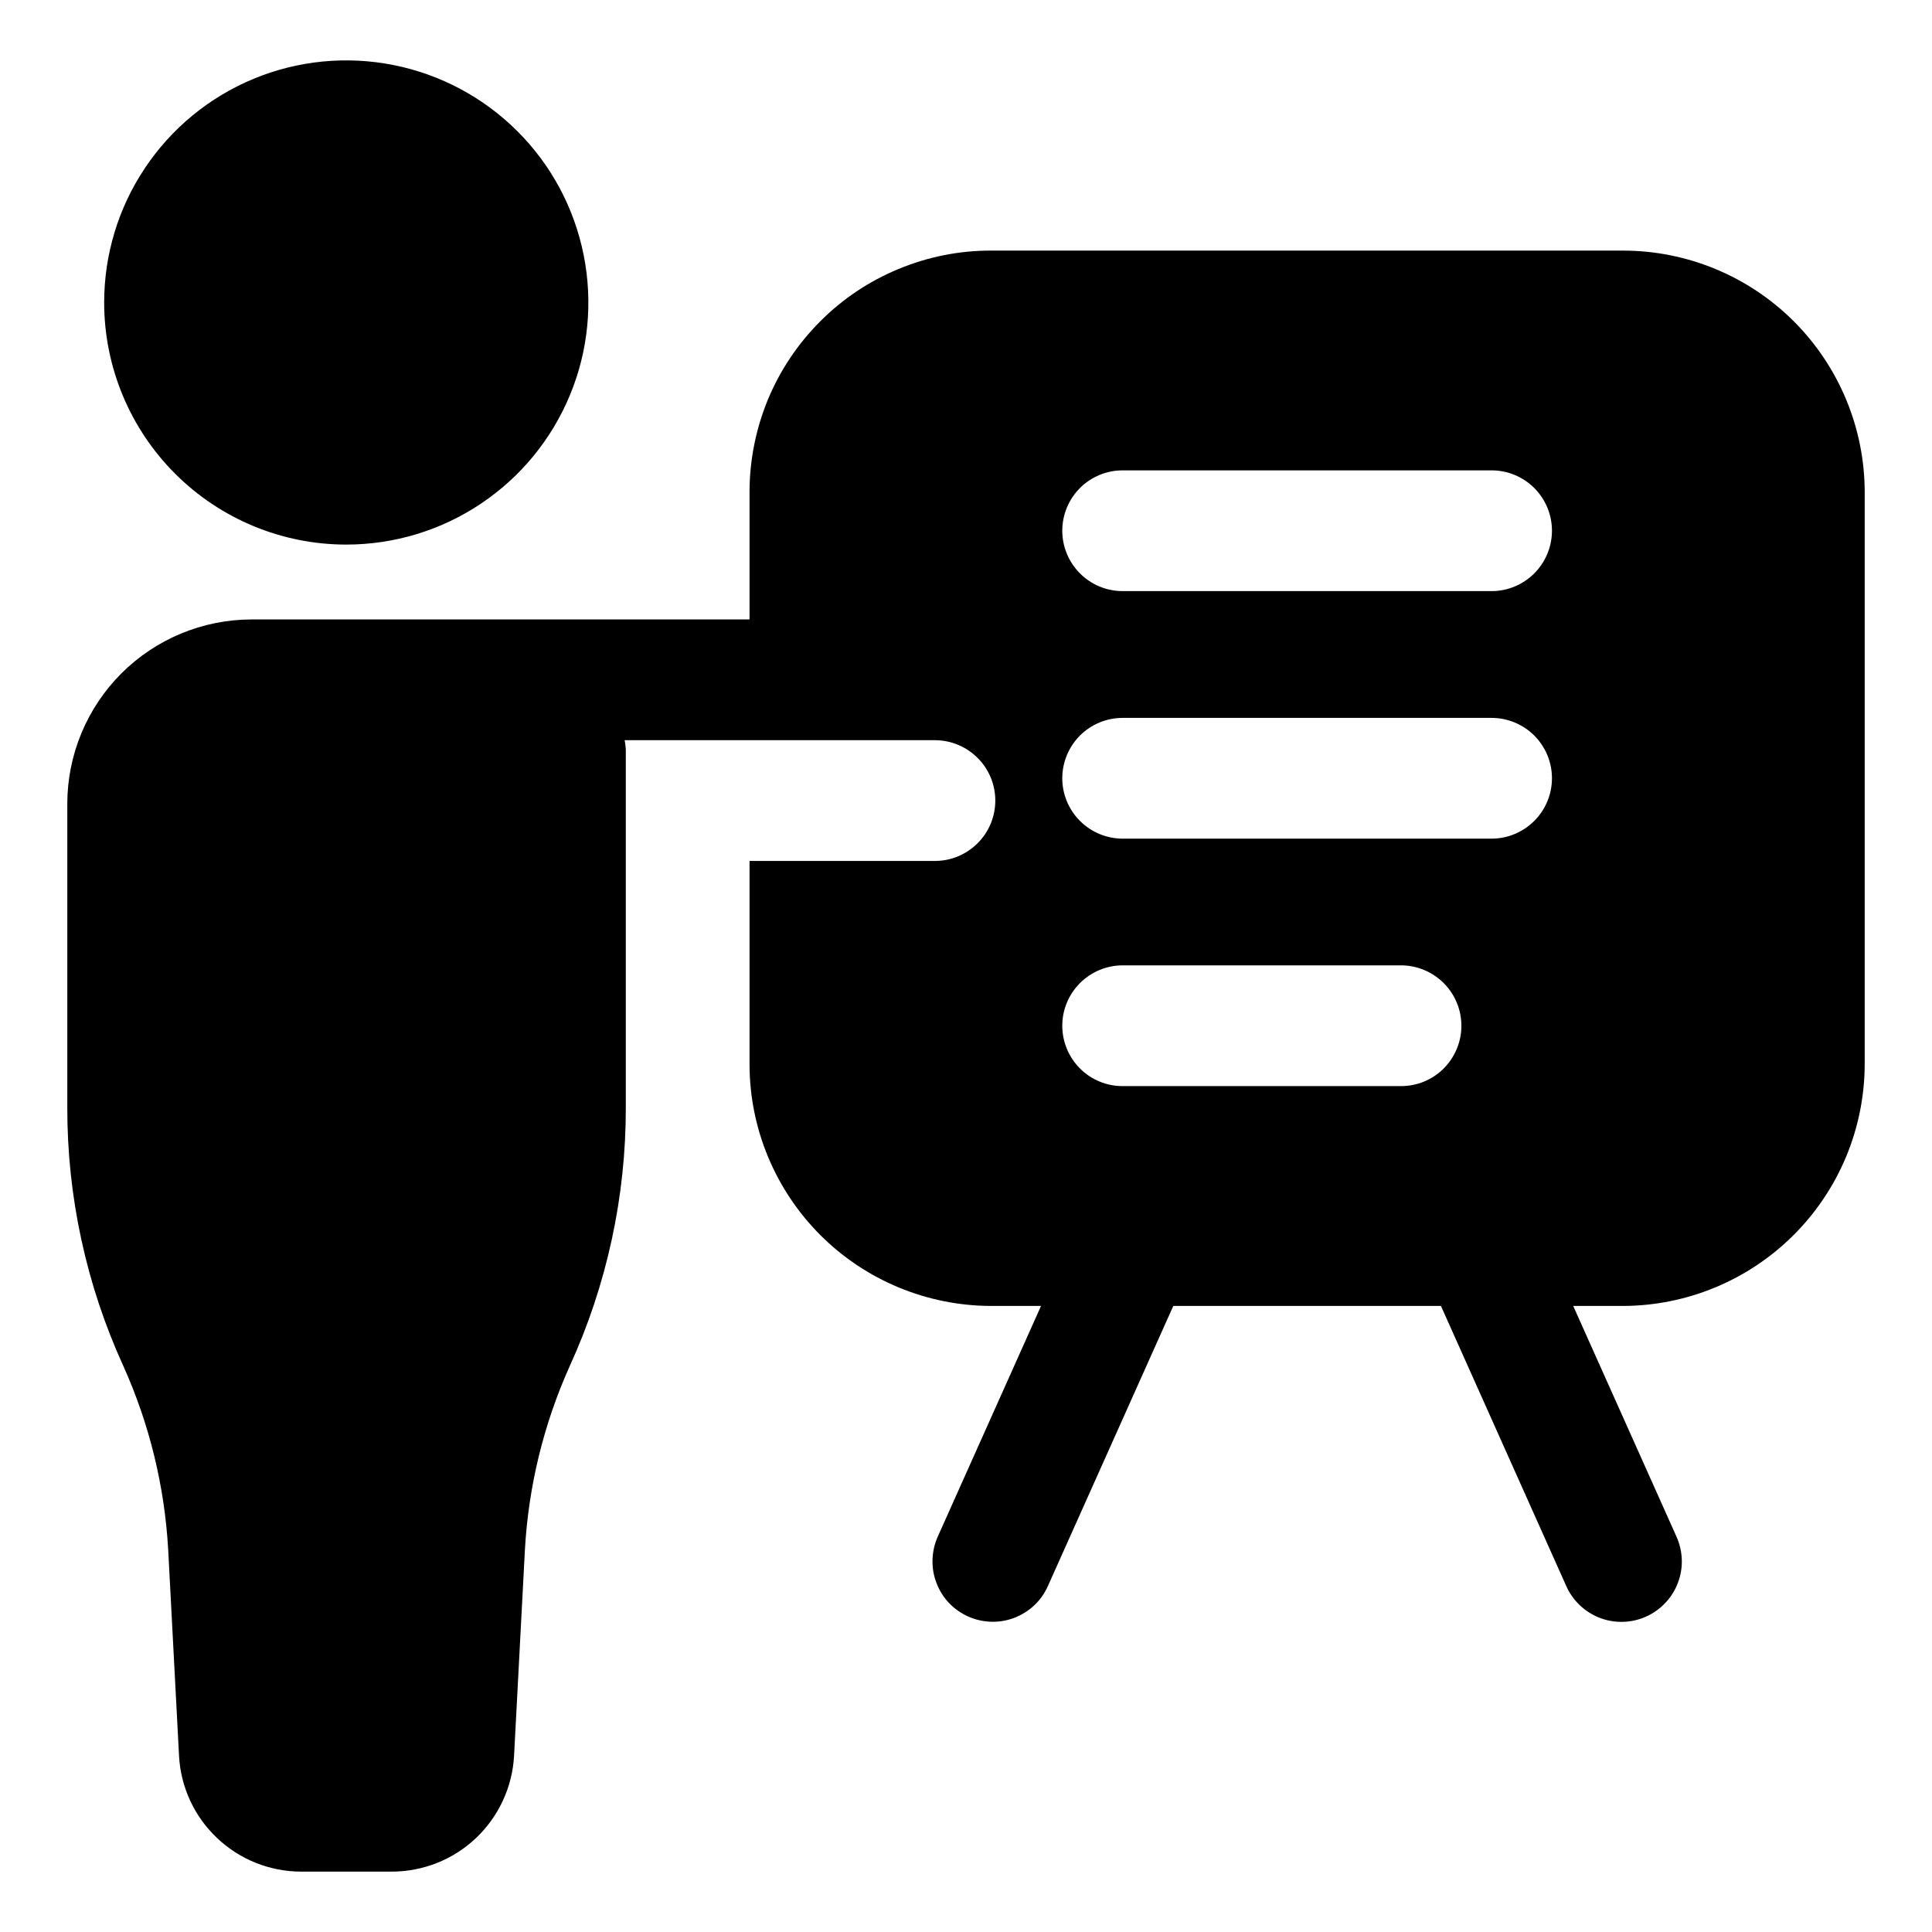 <svg width="24" height="24" viewBox="0 0 24 24" fill="none" xmlns="http://www.w3.org/2000/svg">
<path d="M23.164 13.223V6.113C23.163 5.317 22.846 4.555 22.284 3.992C21.721 3.43 20.959 3.114 20.164 3.113H12.311C11.917 3.112 11.527 3.19 11.163 3.341C10.799 3.491 10.468 3.712 10.19 3.991C9.911 4.27 9.69 4.6 9.539 4.964C9.389 5.328 9.311 5.719 9.311 6.113V7.695H3.124C2.517 7.696 1.936 7.938 1.507 8.366C1.079 8.795 0.837 9.376 0.836 9.983V13.748C0.833 14.86 1.071 15.961 1.534 16.973C1.856 17.69 2.044 18.46 2.089 19.245L2.224 21.81C2.244 22.198 2.413 22.564 2.695 22.831C2.976 23.099 3.35 23.249 3.739 23.25H4.864C5.254 23.25 5.629 23.102 5.912 22.834C6.195 22.566 6.365 22.199 6.386 21.81L6.521 19.245C6.566 18.46 6.754 17.69 7.076 16.973C7.539 15.961 7.777 14.86 7.774 13.748V9.323C7.773 9.28 7.768 9.237 7.759 9.195H11.614C11.813 9.195 12.003 9.274 12.144 9.415C12.285 9.555 12.364 9.746 12.364 9.945C12.364 10.144 12.285 10.335 12.144 10.475C12.003 10.616 11.813 10.695 11.614 10.695H9.311V13.223C9.312 14.018 9.629 14.78 10.191 15.343C10.753 15.905 11.516 16.221 12.311 16.223H12.932L11.649 19.089C11.609 19.179 11.587 19.276 11.584 19.375C11.581 19.473 11.597 19.571 11.633 19.663C11.668 19.756 11.72 19.84 11.788 19.912C11.856 19.983 11.937 20.041 12.027 20.081C12.117 20.121 12.214 20.143 12.313 20.146C12.411 20.149 12.509 20.132 12.601 20.097C12.693 20.061 12.778 20.008 12.849 19.941C12.921 19.873 12.978 19.791 13.018 19.701L14.575 16.223H17.9L19.456 19.701C19.496 19.792 19.554 19.873 19.625 19.941C19.697 20.009 19.781 20.062 19.873 20.098C19.965 20.133 20.063 20.15 20.162 20.147C20.261 20.145 20.358 20.122 20.448 20.082C20.538 20.042 20.619 19.984 20.687 19.912C20.755 19.841 20.808 19.756 20.843 19.664C20.878 19.572 20.895 19.474 20.892 19.375C20.889 19.276 20.866 19.179 20.826 19.089L19.543 16.223H20.164C20.959 16.22 21.72 15.903 22.282 15.341C22.845 14.779 23.161 14.018 23.164 13.223V13.223ZM17.404 13.492H13.946C13.747 13.492 13.556 13.414 13.416 13.273C13.275 13.132 13.196 12.941 13.196 12.742C13.196 12.544 13.275 12.353 13.416 12.212C13.556 12.072 13.747 11.992 13.946 11.992H17.404C17.603 11.992 17.793 12.072 17.934 12.212C18.075 12.353 18.154 12.544 18.154 12.742C18.154 12.941 18.075 13.132 17.934 13.273C17.793 13.414 17.603 13.492 17.404 13.492ZM18.529 10.418H13.946C13.747 10.418 13.556 10.338 13.416 10.198C13.275 10.057 13.196 9.866 13.196 9.668C13.196 9.469 13.275 9.278 13.416 9.137C13.556 8.997 13.747 8.918 13.946 8.918H18.529C18.728 8.918 18.918 8.997 19.059 9.137C19.2 9.278 19.279 9.469 19.279 9.668C19.279 9.866 19.2 10.057 19.059 10.198C18.918 10.338 18.728 10.418 18.529 10.418ZM18.529 7.343H13.946C13.747 7.343 13.556 7.264 13.416 7.123C13.275 6.982 13.196 6.791 13.196 6.593C13.196 6.394 13.275 6.203 13.416 6.062C13.556 5.922 13.747 5.843 13.946 5.843H18.529C18.728 5.843 18.918 5.922 19.059 6.062C19.2 6.203 19.279 6.394 19.279 6.593C19.279 6.791 19.2 6.982 19.059 7.123C18.918 7.264 18.728 7.343 18.529 7.343Z" fill="black"/>
<path d="M4.301 6.765C4.896 6.765 5.478 6.589 5.972 6.258C6.467 5.928 6.852 5.458 7.08 4.908C7.308 4.359 7.367 3.754 7.251 3.171C7.135 2.587 6.849 2.051 6.428 1.631C6.007 1.21 5.471 0.924 4.888 0.808C4.305 0.692 3.7 0.751 3.15 0.979C2.601 1.207 2.131 1.592 1.801 2.087C1.47 2.581 1.294 3.163 1.294 3.757C1.294 4.555 1.611 5.32 2.175 5.884C2.739 6.448 3.504 6.765 4.301 6.765V6.765Z" fill="black"/>
</svg>
